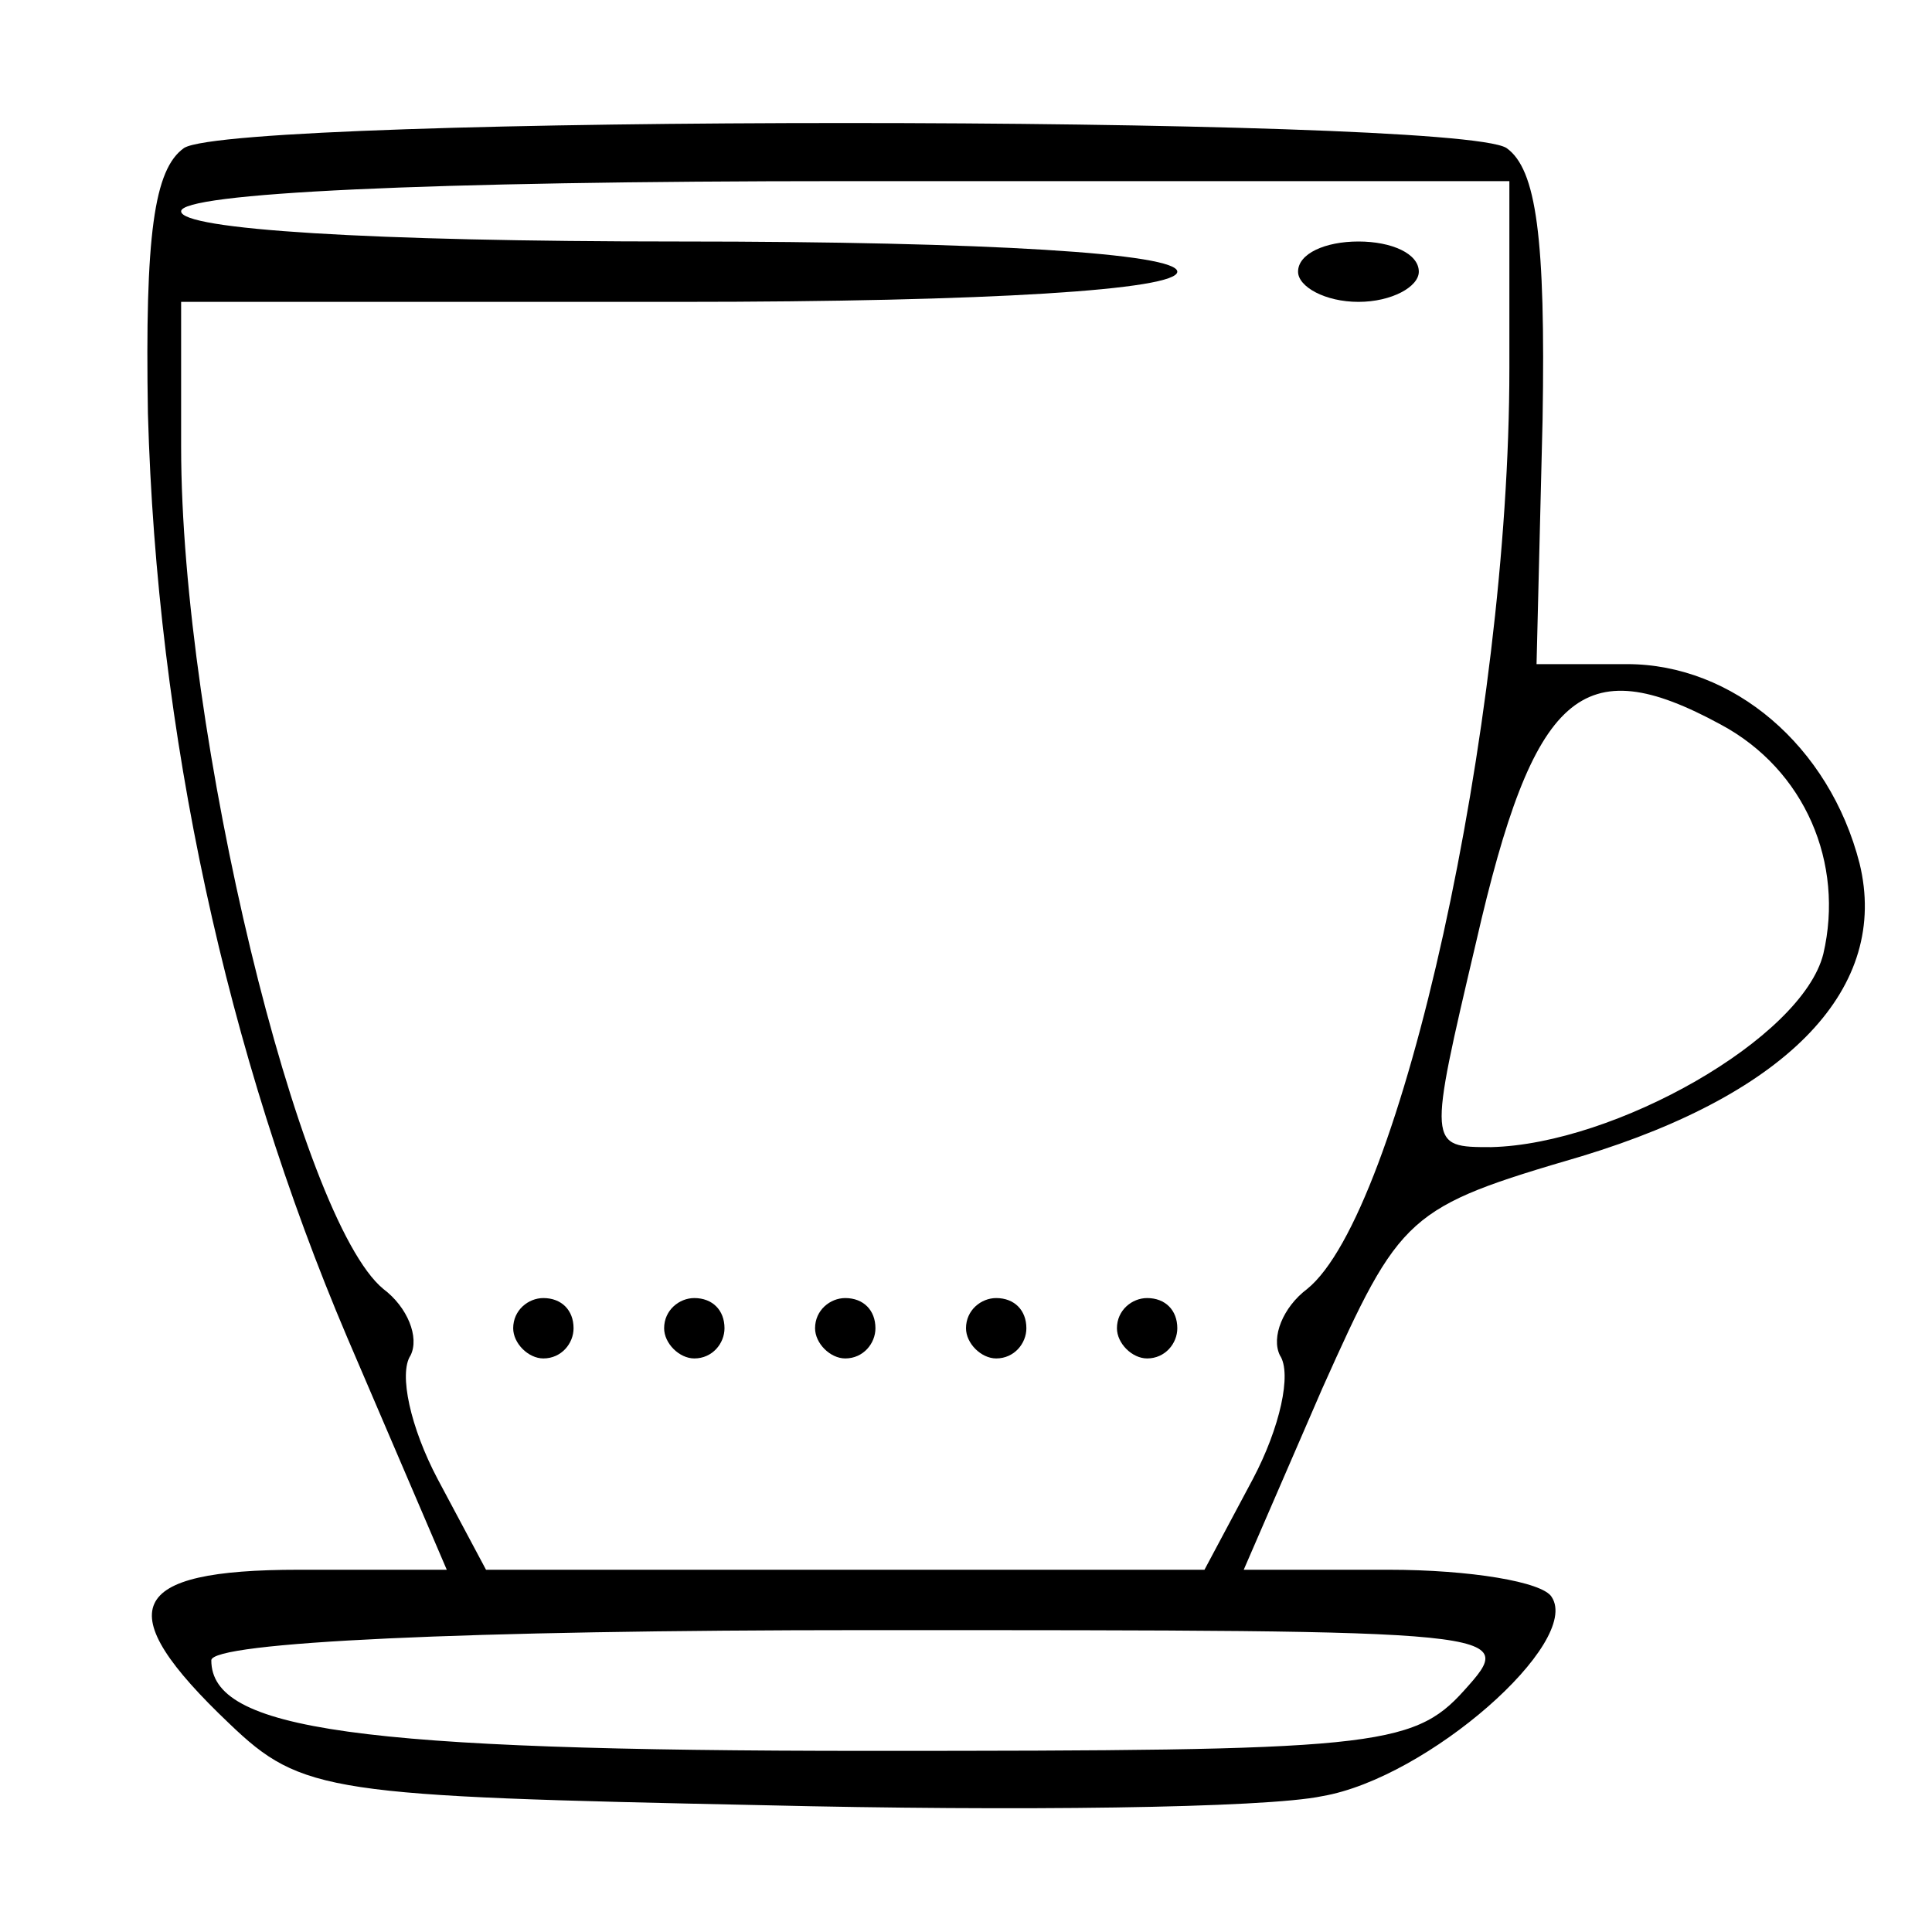 <?xml version="1.0" standalone="no"?>
<!DOCTYPE svg PUBLIC "-//W3C//DTD SVG 20010904//EN"
 "http://www.w3.org/TR/2001/REC-SVG-20010904/DTD/svg10.dtd">
<svg version="1.0" xmlns="http://www.w3.org/2000/svg"
 width="64pt" height="64pt" viewBox="0 0 64 64"
 preserveAspectRatio="xMidYMid meet">

<g transform="translate(0,64) scale(0.1,-0.1)"
fill="#000000" stroke="none">
<path d="M61 591 c-10 -7 -13 -29 -12 -88 3 -106 26 -212 66 -306 l33 -77 -49
0 c-57 0 -63 -13 -23 -51 24 -23 33 -24 177 -27 83 -2 166 -1 185 3 35 6 86
51 76 66 -3 5 -27 9 -54 9 l-48 0 26 60 c26 58 28 60 86 77 69 21 102 56 92
97 -10 39 -42 66 -77 66 l-30 0 2 81 c1 60 -2 83 -12 90 -18 11 -420 11 -438
0z m439 -73 c0 -118 -36 -280 -67 -305 -8 -6 -12 -16 -9 -22 4 -6 0 -24 -9
-41 l-16 -30 -119 0 -119 0 -16 30 c-9 17 -13 35 -9 41 3 6 -1 16 -9 22 -28
23 -67 184 -67 279 l0 48 165 0 c103 0 165 4 165 10 0 6 -62 10 -165 10 -103
0 -165 4 -165 10 0 6 80 10 220 10 l220 0 0 -62z m70 -118 c28 -15 41 -46 34
-76 -7 -28 -69 -63 -110 -64 -21 0 -21 0 -5 68 19 83 35 97 81 72z m-85 -320
c-17 -19 -31 -20 -197 -20 -170 0 -218 7 -218 30 0 6 84 10 217 10 215 0 216
0 198 -20z"/>
<path d="M430 550 c0 -5 9 -10 20 -10 11 0 20 5 20 10 0 6 -9 10 -20 10 -11 0
-20 -4 -20 -10z"/>
<path d="M170 200 c0 -5 5 -10 10 -10 6 0 10 5 10 10 0 6 -4 10 -10 10 -5 0
-10 -4 -10 -10z"/>
<path d="M220 200 c0 -5 5 -10 10 -10 6 0 10 5 10 10 0 6 -4 10 -10 10 -5 0
-10 -4 -10 -10z"/>
<path d="M270 200 c0 -5 5 -10 10 -10 6 0 10 5 10 10 0 6 -4 10 -10 10 -5 0
-10 -4 -10 -10z"/>
<path d="M320 200 c0 -5 5 -10 10 -10 6 0 10 5 10 10 0 6 -4 10 -10 10 -5 0
-10 -4 -10 -10z"/>
<path d="M370 200 c0 -5 5 -10 10 -10 6 0 10 5 10 10 0 6 -4 10 -10 10 -5 0
-10 -4 -10 -10z"/>
</g>
</svg>
